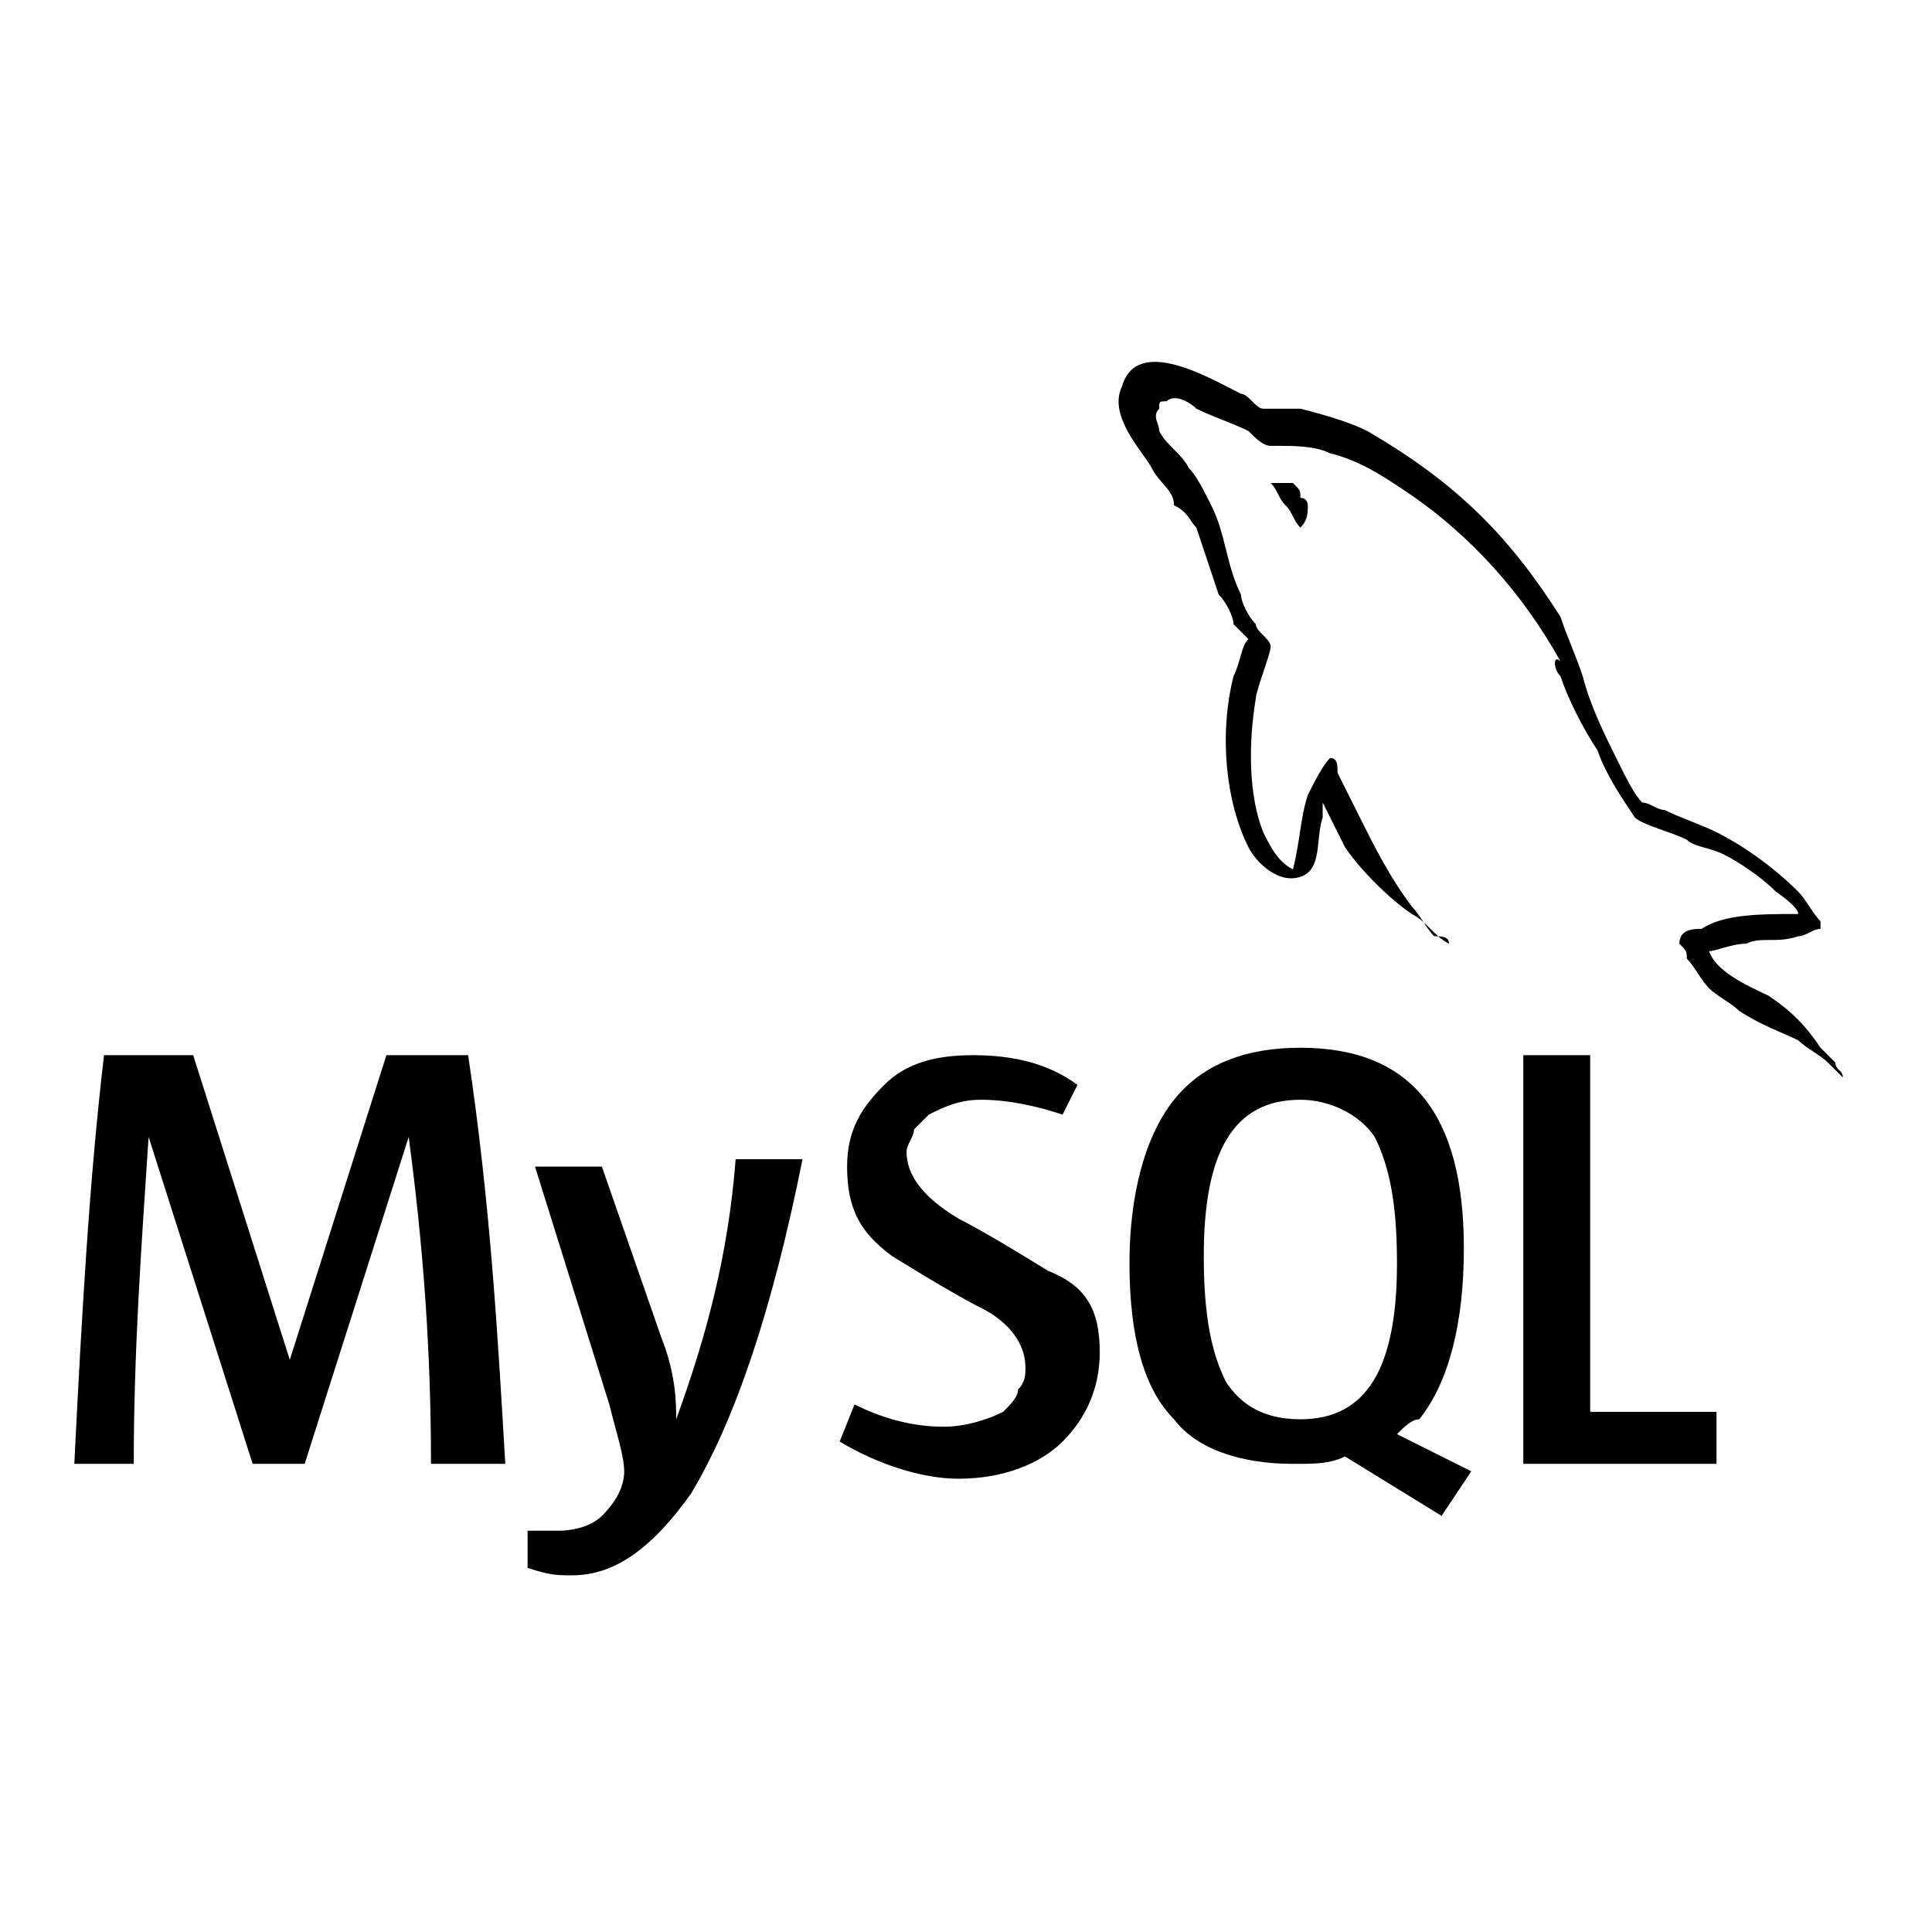 <svg xmlns="http://www.w3.org/2000/svg" xml:space="preserve" viewBox="0 0 26 26"><path d="M17.4 6.5h-.3c.1.1.1.2.2.3s.1.2.2.3c.1-.1.1-.2.1-.3 0 0 0-.1-.1-.1 0-.1 0-.1-.1-.2M6.8 19.7h-1c0-1.5-.1-2.9-.3-4.4l-1.4 4.4h-.7L2 15.3c-.1 1.5-.2 2.9-.2 4.4H1c.1-2 .2-3.8.4-5.5h1.2l1.3 4.1 1.3-4.1h1.1c.3 2 .4 3.8.5 5.5m4-4.1q-.6 3-1.5 4.5c-.5.7-1 1.1-1.6 1.1-.2 0-.3 0-.6-.1v-.5h.4c.3 0 .5-.1.6-.2q.3-.3.3-.6c0-.2-.1-.5-.2-.9l-1-3.2h.9l.8 2.3c.2.5.2.9.2 1.1.4-1.1.7-2.2.8-3.5zm12.3 4.1h-2.6v-5.5h.9V19h1.7zm-3.3.1-1-.5c.1-.1.2-.2.3-.2.4-.5.6-1.3.6-2.3 0-1.8-.7-2.7-2.2-2.7-.7 0-1.3.2-1.7.7s-.6 1.3-.6 2.2q0 1.5.6 2.1c.3.4.9.6 1.6.6.3 0 .5 0 .7-.1l1.3.8zm-3.3-1.2c-.2-.4-.3-.9-.3-1.7 0-1.4.4-2.1 1.3-2.1.4 0 .8.2 1 .5.2.4.3.9.3 1.7 0 1.4-.4 2.1-1.3 2.1-.5 0-.8-.2-1-.5m-1.7-.4c0 .5-.2.9-.5 1.2s-.8.5-1.4.5c-.5 0-1.1-.2-1.6-.5l.2-.5q.6.3 1.2.3c.3 0 .6-.1.8-.2.1-.1.2-.2.2-.3.1-.1.1-.2.1-.3 0-.3-.2-.6-.6-.8s-1.2-.7-1.2-.7c-.4-.3-.6-.6-.6-1.2 0-.5.2-.8.5-1.1s.7-.4 1.2-.4 1 .1 1.4.4l-.2.4c-.3-.1-.7-.2-1.1-.2-.3 0-.5.1-.7.2l-.2.2c0 .1-.1.2-.1.3 0 .3.2.6.7.9.4.2 1.2.7 1.2.7.5.2.7.5.7 1.1m9.4-5.9c-.5 0-1 0-1.3.2-.1 0-.3 0-.3.2.1.1.1.1.1.2.1.1.2.3.3.4s.3.2.4.3c.3.2.6.3.8.4.1.1.3.2.4.3l.2.2c0-.1-.1-.1-.1-.2l-.2-.2c-.2-.3-.4-.5-.7-.7-.2-.1-.7-.3-.8-.6.1 0 .3-.1.5-.1.2-.1.4 0 .7-.1.1 0 .2-.1.3-.1v-.1c-.1-.1-.2-.3-.3-.4-.3-.3-.7-.6-1.1-.8-.2-.1-.5-.2-.7-.3-.1 0-.2-.1-.3-.1-.1-.1-.2-.3-.3-.5-.2-.4-.4-.8-.5-1.2-.1-.3-.2-.5-.3-.8-.7-1.1-1.4-1.8-2.6-2.5q-.3-.15-.9-.3H17c-.1 0-.2-.2-.3-.2-.4-.2-1.4-.8-1.6-.1-.2.4.3.9.4 1.1s.3.3.3.5c.2.1.2.2.3.3l.3.9c.1.1.2.3.2.4l.2.2c-.1.1-.1.3-.2.5-.2.8-.1 1.7.2 2.3.1.2.4.5.7.4s.2-.5.3-.8v-.2l.3.6c.2.3.6.7.9.9.2.1.3.3.5.4 0-.1-.1-.1-.2-.1-.1-.1-.2-.3-.3-.4-.3-.4-.5-.8-.7-1.2l-.3-.6c0-.1 0-.2-.1-.2-.1.1-.2.3-.3.5-.1.3-.1.6-.2 1-.2-.1-.3-.3-.4-.5-.2-.5-.2-1.2-.1-1.8 0-.1.2-.6.2-.7s-.2-.2-.2-.3c-.1-.1-.2-.3-.2-.4-.2-.4-.2-.8-.4-1.2-.1-.2-.2-.4-.3-.5-.1-.2-.3-.3-.4-.5 0-.1-.1-.2 0-.3 0-.1 0-.1.1-.1.1-.1.3 0 .4.1.2.1.5.2.7.3.1.1.2.2.3.2h.1c.2 0 .5 0 .7.1.4.1.7.3 1 .5.9.6 1.6 1.4 2.1 2.3-.1-.1-.1.1 0 .2.1.3.3.7.5 1 .1.3.3.6.5.9.1.1.5.2.7.3.1.1.3.1.5.2s.5.3.7.5c0 0 .3.2.3.3"/></svg>